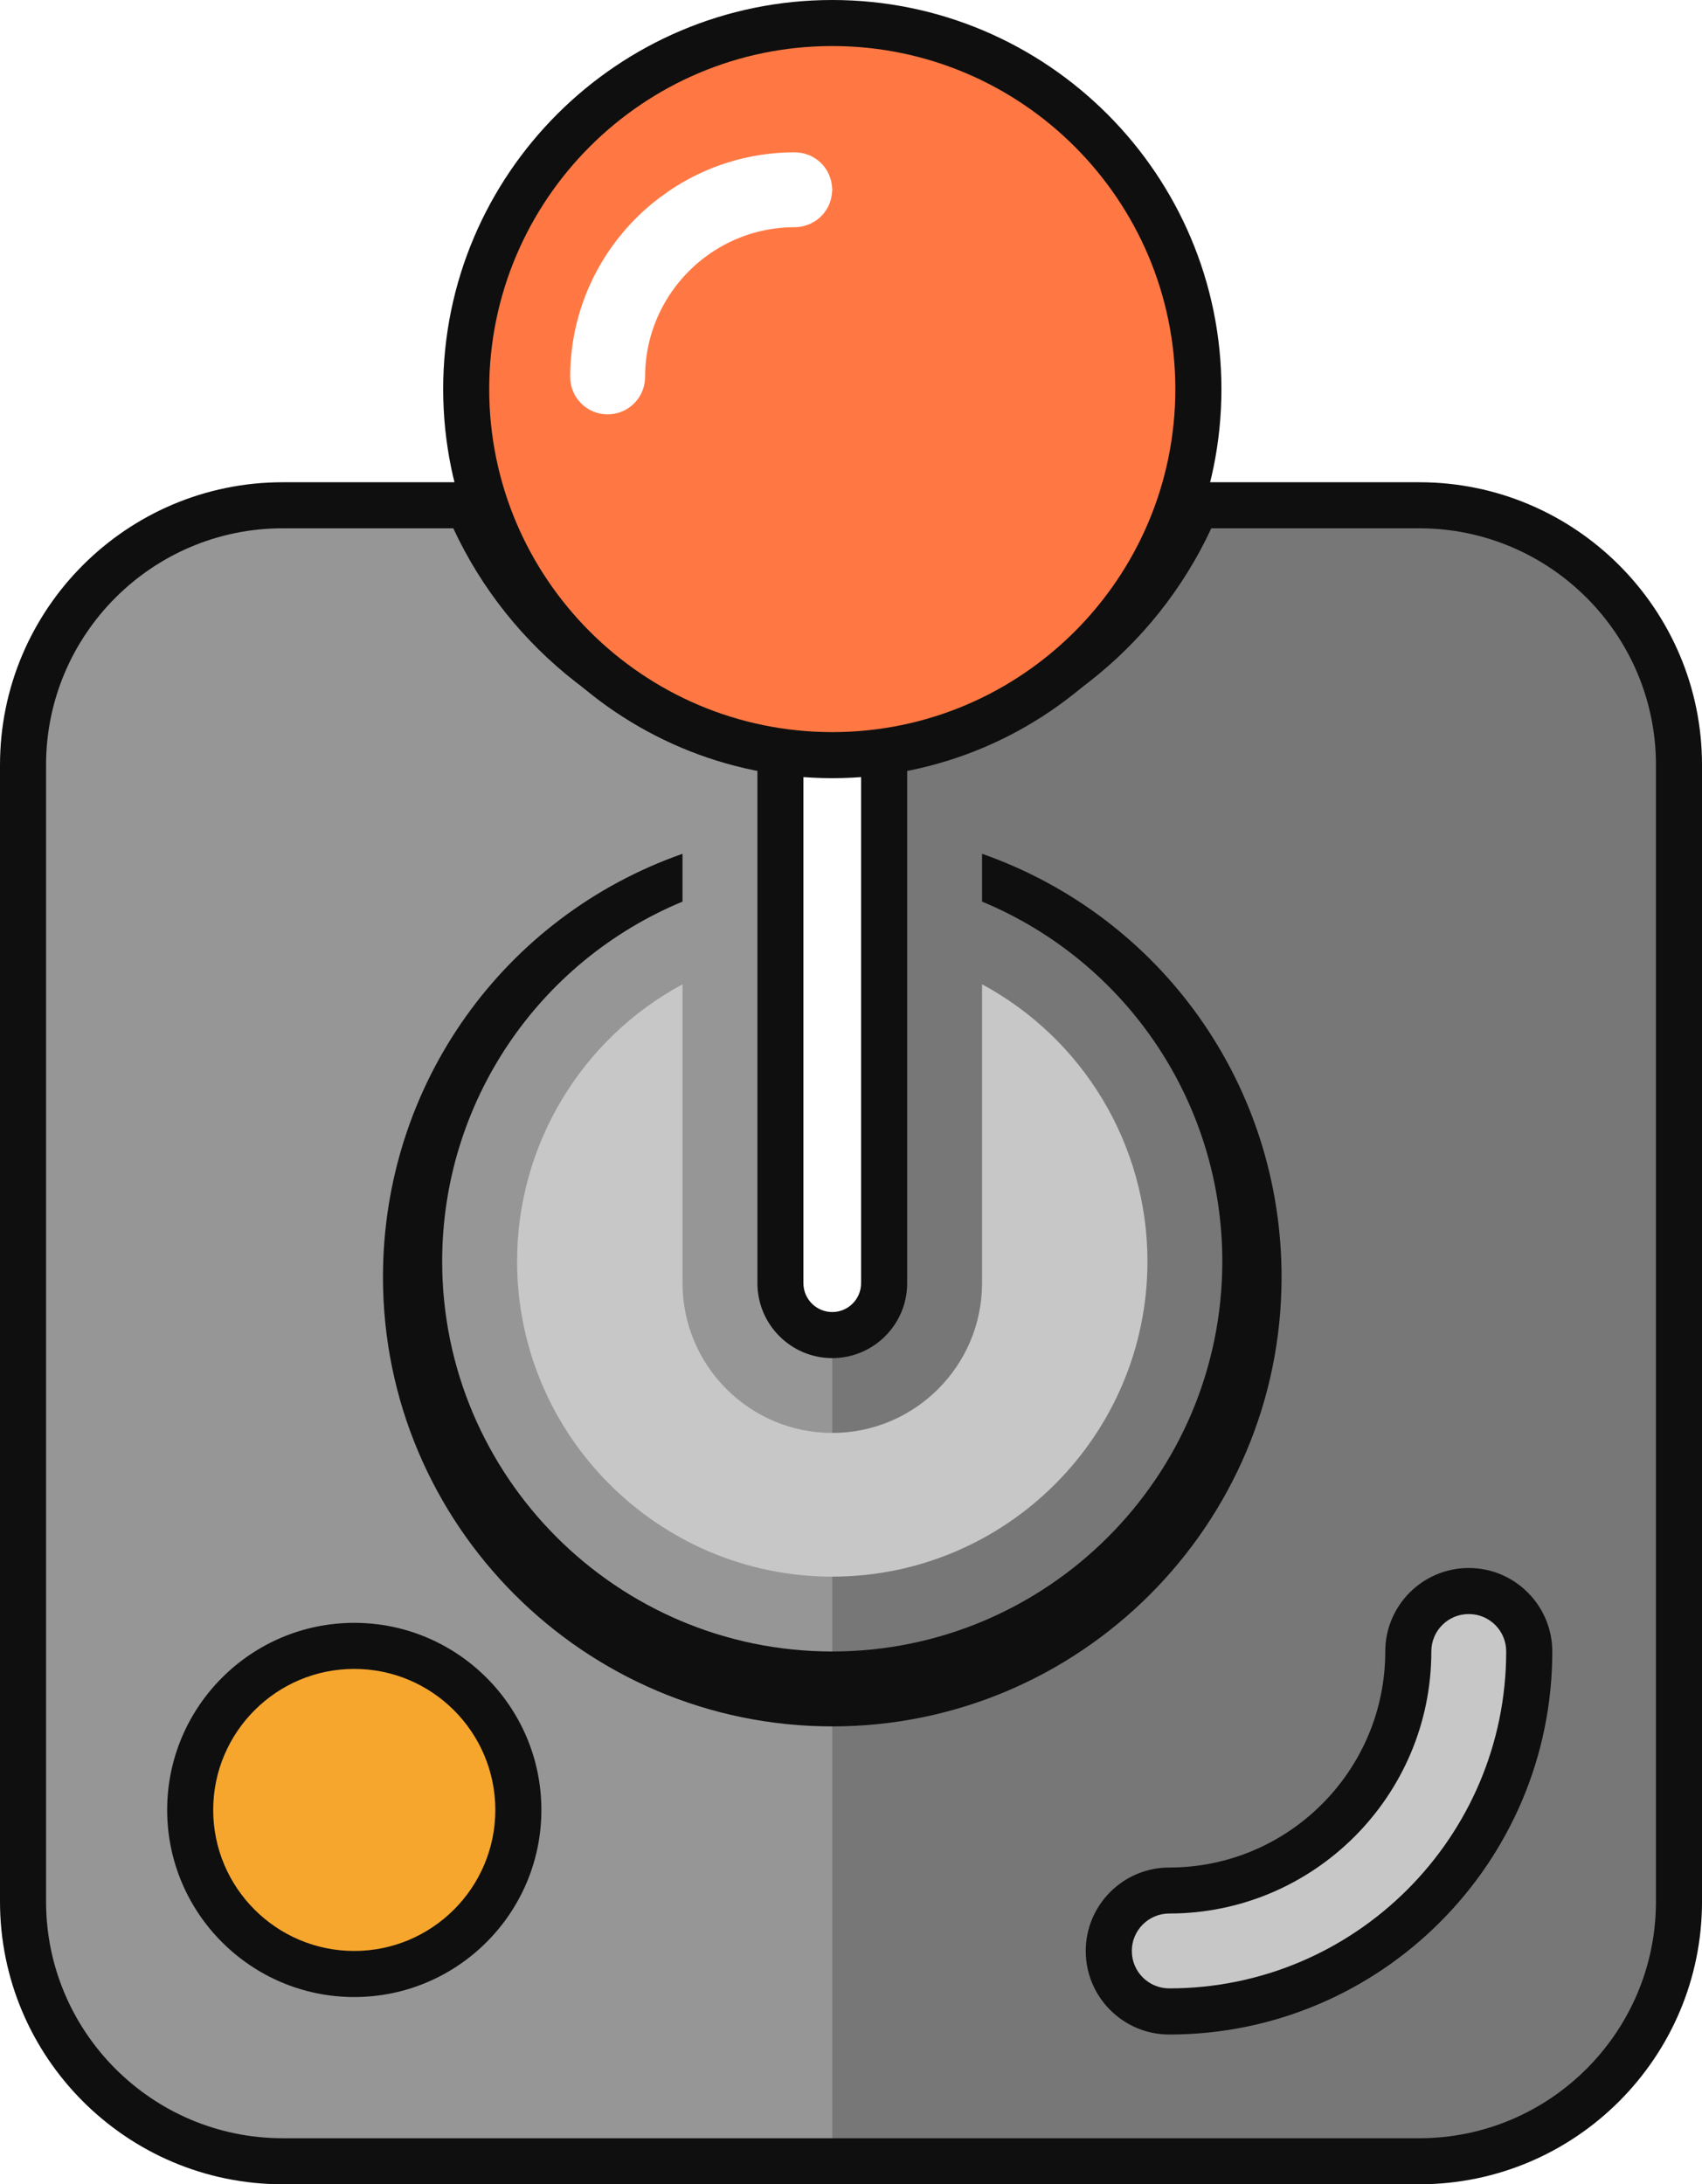 <svg version="1.1" id="图层_1" x="0px" y="0px" width="128.551px" height="164.975px" viewBox="0 0 128.551 164.975" enable-background="new 0 0 128.551 164.975" xml:space="preserve" xmlns:xml="http://www.w3.org/XML/1998/namespace" xmlns="http://www.w3.org/2000/svg" xmlns:xlink="http://www.w3.org/1999/xlink">
  <path fill="#969696" d="M63.86,100.067l-3.955-1.257l-1.698-29.489V56.824l-0.82-0.15c-9.761-1.782-18.077-8.21-22.244-17.195
	L34.874,38.9h-13.52c-10.408,0-18.875,8.468-18.875,18.874v85.849c0,10.408,8.467,18.875,18.875,18.875h42.505L63.86,100.067z" class="color c1"/>
  <path fill="#777777" d="M120.188,44.79c-3.475-3.475-8.086-5.388-12.953-5.388c-0.002,0-0.002,0-0.004,0l-16.054-1.021l-0.144,0.31
	C86.548,48.36,77.887,55.44,68.428,57.168l-0.41,0.075l0.002,5.966l-2.094,36.326l-3.065,0.322V162h44.337
	c10.132,0,18.375-8.243,18.375-18.375v-85.85C125.572,52.876,123.66,48.264,120.188,44.79z" class="color c2"/>
  <path fill="#0F0F0F" d="M107.198,39.902c9.856,0,17.875,8.021,17.875,17.874v85.849c0,9.854-8.019,17.875-17.875,17.875H21.354
	c-9.857,0-17.875-8.021-17.875-17.875V57.776c0-9.854,8.018-17.874,17.875-17.874h12.883c4.248,9.159,12.762,15.895,22.971,17.759
	v39.26c0,3.12,2.537,5.657,5.654,5.657c3.119,0,5.656-2.537,5.656-5.657V57.66c10.209-1.864,18.726-8.6,22.971-17.759H107.198
	 M107.198,36.424H91.486h-2.221l-0.935,2.015c-3.83,8.255-11.474,14.161-20.438,15.798l-2.855,0.521v2.9v39.26
	c0,1.202-0.977,2.18-2.178,2.18c-1.199,0-2.178-0.978-2.178-2.18v-39.26v-2.9l-2.852-0.521c-8.971-1.638-16.611-7.543-20.439-15.797
	l-0.934-2.016h-2.223h-12.88C9.578,36.424,0,46.003,0,57.776v85.849c0,11.771,9.578,21.353,21.354,21.353H107.2
	c11.771,0,21.352-9.578,21.352-21.353V57.776C128.55,46.003,118.973,36.424,107.198,36.424L107.198,36.424z" class="color c3"/>
  <path fill="#C7C7C7" d="M74.174,74.342v22.575c0,6.238-5.074,11.312-11.313,11.312c-0.004,0-0.008-0.001-0.014-0.001v0.001
	c-6.232-0.009-11.296-5.078-11.296-11.311V74.343c-7.605,4.1-12.496,12.079-12.496,20.93c0,13.125,10.674,23.803,23.793,23.81
	v-0.001c0.006,0,0.009,0.001,0.013,0.001c13.127,0,23.805-10.681,23.805-23.811C86.665,86.421,81.777,78.442,74.174,74.342z" class="color c4"/>
  <path fill="#0F0F0F" d="M74.174,64.487v3.611c10.936,4.543,18.146,15.21,18.146,27.174c0,16.246-13.215,29.463-29.46,29.463
	c-0.004,0-0.008,0-0.014,0v0.001c-16.238-0.008-29.449-13.221-29.449-29.464c0-11.964,7.217-22.631,18.152-27.174v-3.611
	c-13.484,4.73-22.623,17.407-22.623,31.974c0,18.706,15.215,33.925,33.92,33.933v-0.001c0.007,0.001,0.01,0.002,0.014,0.002
	c18.713,0,33.936-15.222,33.936-33.934C96.796,81.895,87.659,69.218,74.174,64.487z" class="color c3"/>
  <path fill="#F6A62D" d="M26.814,148.358c-6.457,0-11.711-5.252-11.711-11.71c0-6.459,5.254-11.713,11.711-11.713
	c6.461,0,11.715,5.254,11.715,11.713C38.531,143.105,33.275,148.358,26.814,148.358L26.814,148.358z" class="color c5"/>
  <path fill="#0F0F0F" d="M26.755,126.052c5.877,0,10.656,4.778,10.656,10.653c0,5.874-4.779,10.65-10.656,10.65
	c-5.873,0-10.652-4.776-10.652-10.65C16.104,130.83,20.882,126.052,26.755,126.052 M26.755,122.573
	c-7.791,0-14.129,6.34-14.129,14.132s6.338,14.131,14.129,14.131c7.795,0,14.135-6.339,14.135-14.131S34.55,122.573,26.755,122.573
	L26.755,122.573z" class="color c3"/>
  <path fill="#C7C7C7" d="M110.936,121.41c-1.834,0-3.328,1.49-3.328,3.324c0,10.642-8.654,19.298-19.295,19.298
	c-1.834,0-3.328,1.491-3.328,3.325c0,1.835,1.494,3.327,3.328,3.327c14.31,0,25.949-11.642,25.949-25.95
	C114.262,122.902,112.77,121.41,110.936,121.41z" class="color c4"/>
  <path fill="#0F0F0F" d="M110.936,121.908c1.563,0,2.826,1.263,2.826,2.824c0,14.035-11.419,25.45-25.449,25.45
	c-1.562,0-2.828-1.264-2.828-2.827c0-1.563,1.271-2.828,2.828-2.828c10.916,0,19.795-8.883,19.795-19.795
	C108.105,123.171,109.372,121.908,110.936,121.908 M110.936,118.43c-3.479,0-6.308,2.829-6.308,6.306
	c0,8.997-7.317,16.317-16.315,16.317c-3.478,0-6.308,2.829-6.308,6.306c0,3.479,2.83,6.308,6.308,6.308
	c15.951,0,28.931-12.979,28.931-28.931C117.238,121.259,114.411,118.43,110.936,118.43L110.936,118.43z" class="color c3"/>
  <path fill="#FF7843" d="M62.846,2.478c-14.83,0.007-26.895,12.078-26.895,26.908c0,14.814,12.037,26.875,26.844,26.91l0.066,0.001
	c14.839,0,26.913-12.072,26.913-26.911C89.771,14.549,77.698,2.478,62.846,2.478z M62.847,14.473
	c-0.039,0.747-0.359,1.416-0.867,1.899c-0.008,0.007-0.017,0.013-0.024,0.021c-0.119,0.11-0.244,0.213-0.381,0.303
	c-0.039,0.025-0.083,0.045-0.123,0.066c-0.111,0.065-0.221,0.13-0.341,0.18c-0.096,0.04-0.199,0.064-0.3,0.095
	c-0.072,0.021-0.14,0.05-0.215,0.063c-0.182,0.037-0.37,0.06-0.563,0.06c-1.949,0-3.785,0.493-5.387,1.364
	c-3.526,1.918-5.924,5.656-5.924,9.944c0,1.173-0.712,2.177-1.728,2.605c-0.339,0.144-0.711,0.223-1.102,0.223
	c-1.561,0-2.826-1.264-2.826-2.827c0-5.264,2.408-9.975,6.181-13.089c0.371-0.307,0.761-0.591,1.158-0.866
	c0.051-0.035,0.097-0.076,0.148-0.111c2.708-1.832,5.972-2.9,9.482-2.9c0.13,0,0.254,0.021,0.38,0.038
	c0.057,0.008,0.117,0.006,0.173,0.018c0.141,0.028,0.273,0.074,0.406,0.123c0.036,0.013,0.075,0.021,0.11,0.034
	c0.151,0.062,0.293,0.141,0.431,0.227c0.011,0.009,0.024,0.014,0.035,0.021c0.738,0.478,1.229,1.291,1.278,2.224
	c0.002,0.049,0.015,0.098,0.015,0.146S62.849,14.424,62.847,14.473z" class="color c6"/>
  <path fill="#0F0F0F" d="M62.86,0C46.655,0,33.473,13.182,33.473,29.386c0,16.205,13.184,29.389,29.389,29.389
	c16.207,0,29.392-13.184,29.392-29.389C92.251,13.182,79.066,0,62.86,0z M62.86,55.297c-0.004,0-0.008-0.001-0.014-0.001
	C48.567,55.289,36.95,43.67,36.95,29.386c0-14.282,11.617-25.901,25.896-25.908c0.006,0,0.01,0,0.014,0
	c14.287,0,25.912,11.622,25.912,25.908C88.771,43.675,77.146,55.297,62.86,55.297z" class="color c3"/>
</svg>